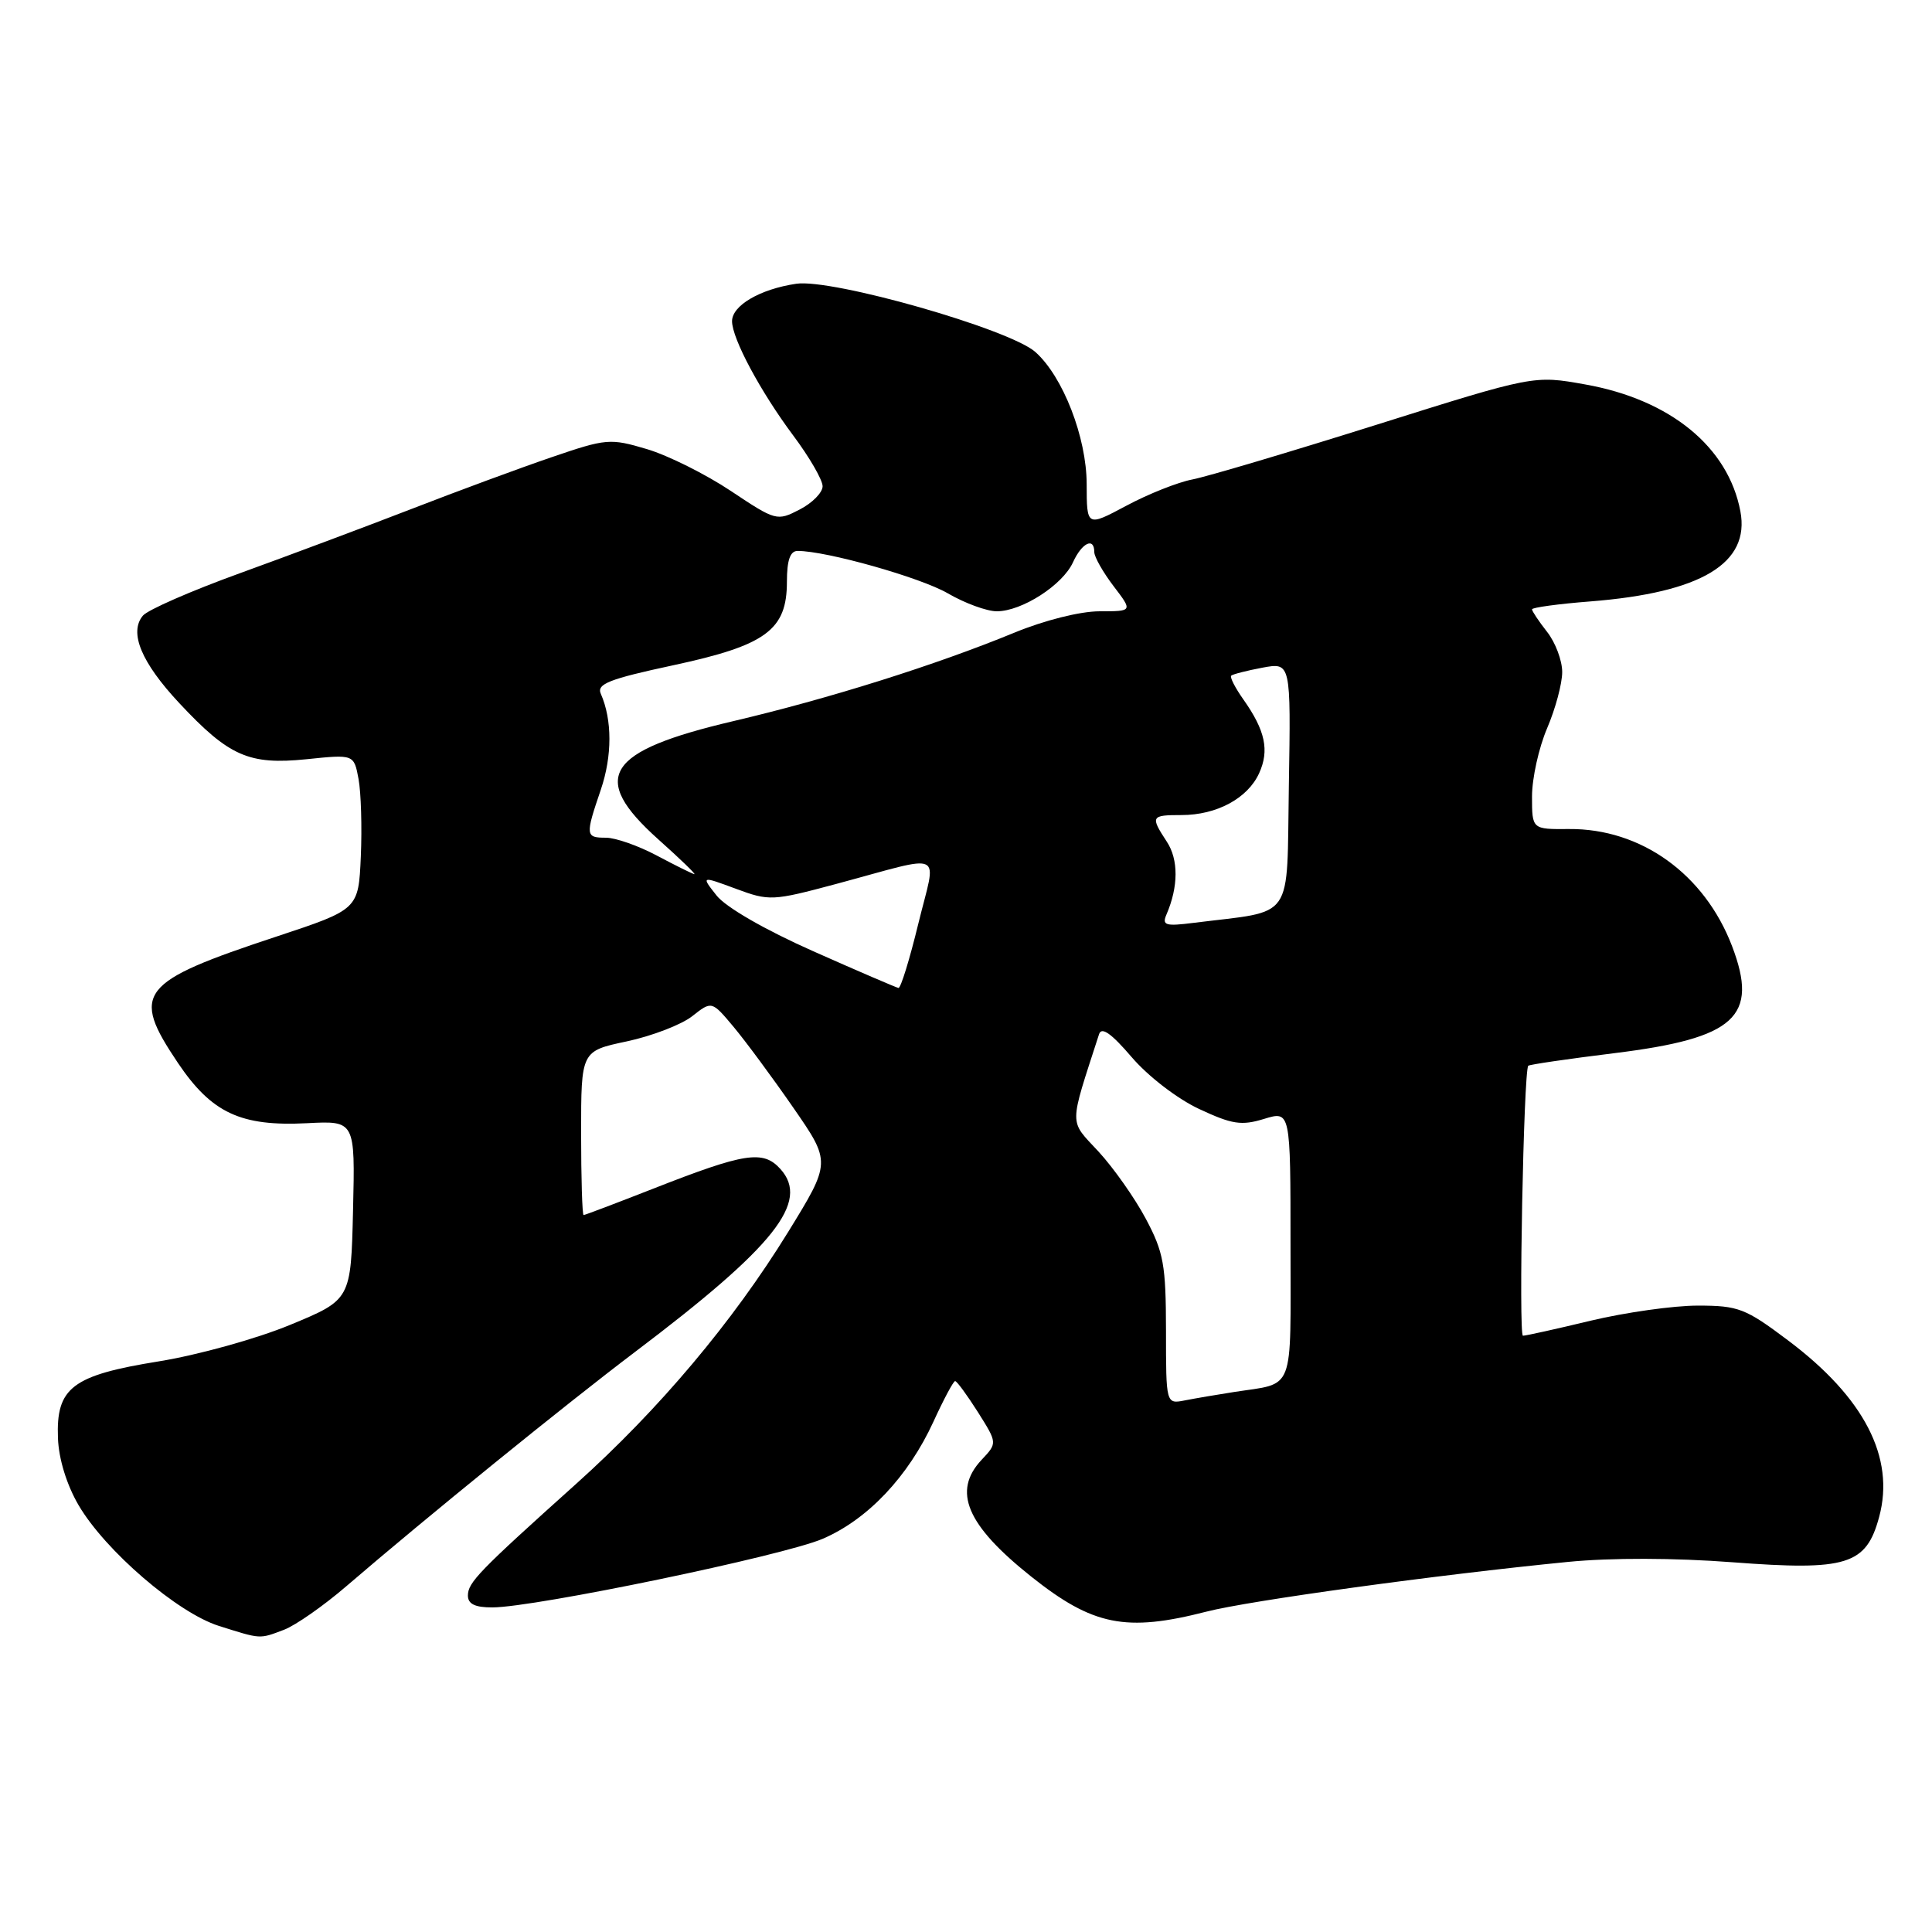 <?xml version="1.0" encoding="UTF-8" standalone="no"?>
<!DOCTYPE svg PUBLIC "-//W3C//DTD SVG 1.1//EN" "http://www.w3.org/Graphics/SVG/1.1/DTD/svg11.dtd" >
<svg xmlns="http://www.w3.org/2000/svg" xmlns:xlink="http://www.w3.org/1999/xlink" version="1.1" viewBox="0 0 256 256">
 <g >
 <path fill="currentColor"
d=" M 37.64 215.95 C 39.16 215.37 42.87 212.78 45.87 210.20 C 56.50 201.06 74.88 186.15 84.13 179.15 C 102.67 165.14 107.35 159.25 103.40 154.89 C 101.11 152.36 98.70 152.74 86.57 157.50 C 81.67 159.42 77.51 161.00 77.33 161.00 C 77.15 161.00 77.00 156.11 77.00 150.14 C 77.00 139.27 77.00 139.27 83.05 137.99 C 86.38 137.28 90.28 135.78 91.71 134.66 C 94.31 132.61 94.31 132.61 97.20 136.06 C 98.78 137.95 102.34 142.76 105.10 146.75 C 110.12 154.00 110.12 154.00 104.43 163.25 C 97.08 175.17 87.35 186.74 76.34 196.62 C 63.43 208.21 62.00 209.69 62.00 211.42 C 62.00 212.54 62.95 213.00 65.25 212.99 C 70.89 212.98 103.81 206.14 109.01 203.90 C 114.99 201.33 120.35 195.65 123.69 188.37 C 125.04 185.42 126.33 183.00 126.56 183.00 C 126.79 183.00 128.14 184.85 129.57 187.10 C 132.16 191.21 132.16 191.21 130.08 193.42 C 126.16 197.59 128.06 202.07 136.62 208.89 C 144.82 215.42 149.18 216.29 159.86 213.55 C 165.52 212.09 190.47 208.66 207.77 206.96 C 213.48 206.40 221.86 206.42 229.60 207.01 C 244.72 208.16 247.29 207.37 249.00 200.99 C 251.12 193.14 247.02 185.19 236.94 177.62 C 231.28 173.36 230.35 173.00 224.96 173.00 C 221.75 173.00 215.39 173.90 210.81 174.99 C 206.24 176.09 202.19 176.99 201.80 176.99 C 201.20 177.00 201.89 141.98 202.50 141.22 C 202.63 141.06 207.76 140.31 213.91 139.55 C 229.96 137.57 233.08 134.73 229.50 125.35 C 225.85 115.81 217.44 109.77 207.89 109.85 C 203.00 109.89 203.00 109.89 203.00 105.53 C 203.00 103.13 203.90 99.07 205.00 96.50 C 206.10 93.93 207.00 90.58 207.00 89.05 C 207.00 87.52 206.10 85.13 205.00 83.73 C 203.90 82.33 203.00 80.98 203.00 80.74 C 203.00 80.50 206.49 80.02 210.75 79.69 C 225.44 78.53 231.91 74.64 230.61 67.75 C 229.00 59.23 221.33 52.95 210.05 50.94 C 203.24 49.72 203.24 49.72 182.37 56.29 C 170.89 59.90 159.93 63.16 158.00 63.53 C 156.07 63.90 152.14 65.46 149.25 67.01 C 144.00 69.81 144.00 69.81 143.99 64.15 C 143.98 57.96 140.85 49.89 137.19 46.64 C 133.77 43.60 110.26 36.89 105.50 37.60 C 100.71 38.31 97.00 40.48 97.00 42.56 C 97.00 44.86 100.76 51.88 105.11 57.71 C 107.25 60.57 109.00 63.60 109.00 64.43 C 109.00 65.27 107.63 66.66 105.95 67.52 C 102.96 69.07 102.79 69.02 96.85 65.06 C 93.52 62.84 88.51 60.34 85.72 59.51 C 80.84 58.06 80.35 58.10 73.07 60.59 C 68.91 62.01 60.55 65.10 54.50 67.45 C 48.45 69.79 38.23 73.62 31.80 75.95 C 25.36 78.28 19.57 80.81 18.93 81.58 C 17.07 83.82 18.73 87.79 23.76 93.17 C 30.35 100.22 32.99 101.38 40.63 100.60 C 46.90 99.95 46.90 99.95 47.51 103.23 C 47.84 105.03 47.98 109.65 47.81 113.50 C 47.50 120.50 47.50 120.50 36.66 124.09 C 18.37 130.14 17.30 131.51 23.58 140.85 C 28.05 147.48 31.90 149.28 40.69 148.83 C 47.06 148.50 47.06 148.50 46.78 160.36 C 46.50 172.22 46.50 172.22 38.45 175.55 C 33.98 177.40 26.22 179.55 21.03 180.39 C 9.55 182.24 7.42 183.87 7.68 190.56 C 7.78 193.33 8.84 196.75 10.41 199.44 C 13.95 205.48 23.52 213.71 29.00 215.44 C 34.64 217.22 34.34 217.20 37.64 215.95 Z  M 154.50 176.27 C 154.49 167.62 154.19 165.93 151.83 161.50 C 150.37 158.75 147.54 154.74 145.56 152.59 C 141.61 148.33 141.61 149.48 145.63 137.04 C 145.96 136.01 147.25 136.92 149.94 140.06 C 152.11 142.60 155.99 145.59 158.88 146.94 C 163.26 148.99 164.50 149.18 167.50 148.26 C 171.00 147.19 171.00 147.19 171.00 165.03 C 171.00 184.88 171.66 183.18 163.50 184.45 C 161.30 184.79 158.38 185.29 157.00 185.56 C 154.50 186.05 154.50 186.05 154.50 176.27 Z  M 107.75 126.04 C 101.35 123.20 96.17 120.21 94.95 118.66 C 92.90 116.06 92.90 116.06 97.49 117.76 C 101.94 119.41 102.35 119.39 110.79 117.13 C 125.54 113.17 124.10 112.47 121.68 122.40 C 120.53 127.13 119.35 130.96 119.05 130.91 C 118.75 130.85 113.66 128.67 107.75 126.04 Z  M 154.57 121.16 C 156.15 117.49 156.17 113.90 154.61 111.53 C 152.41 108.17 152.50 108.00 156.55 108.00 C 161.22 108.00 165.32 105.79 166.84 102.46 C 168.22 99.43 167.66 96.80 164.76 92.69 C 163.67 91.15 162.94 89.73 163.14 89.53 C 163.34 89.34 165.20 88.86 167.28 88.47 C 171.05 87.77 171.05 87.77 170.78 104.11 C 170.47 122.35 171.70 120.58 158.18 122.28 C 154.41 122.76 153.94 122.61 154.57 121.16 Z  M 87.04 113.37 C 84.58 112.06 81.55 111.00 80.29 111.00 C 77.57 111.00 77.54 110.72 79.61 104.64 C 81.13 100.17 81.13 95.38 79.61 91.93 C 79.04 90.63 80.69 89.98 89.21 88.15 C 101.50 85.51 104.27 83.48 104.27 77.09 C 104.27 74.23 104.70 73.00 105.69 73.00 C 109.52 73.00 121.97 76.52 125.59 78.62 C 127.84 79.93 130.76 81.00 132.09 81.00 C 135.41 80.99 140.81 77.52 142.18 74.50 C 143.36 71.91 145.00 71.13 145.00 73.16 C 145.00 73.79 146.15 75.82 147.55 77.66 C 150.10 81.00 150.10 81.00 145.69 81.00 C 143.13 81.00 138.39 82.19 134.39 83.84 C 123.97 88.13 109.79 92.59 97.14 95.56 C 80.24 99.53 78.04 102.99 87.23 111.22 C 90.13 113.81 92.28 115.89 92.00 115.83 C 91.72 115.78 89.49 114.67 87.04 113.37 Z "/>
</g>
</svg>
